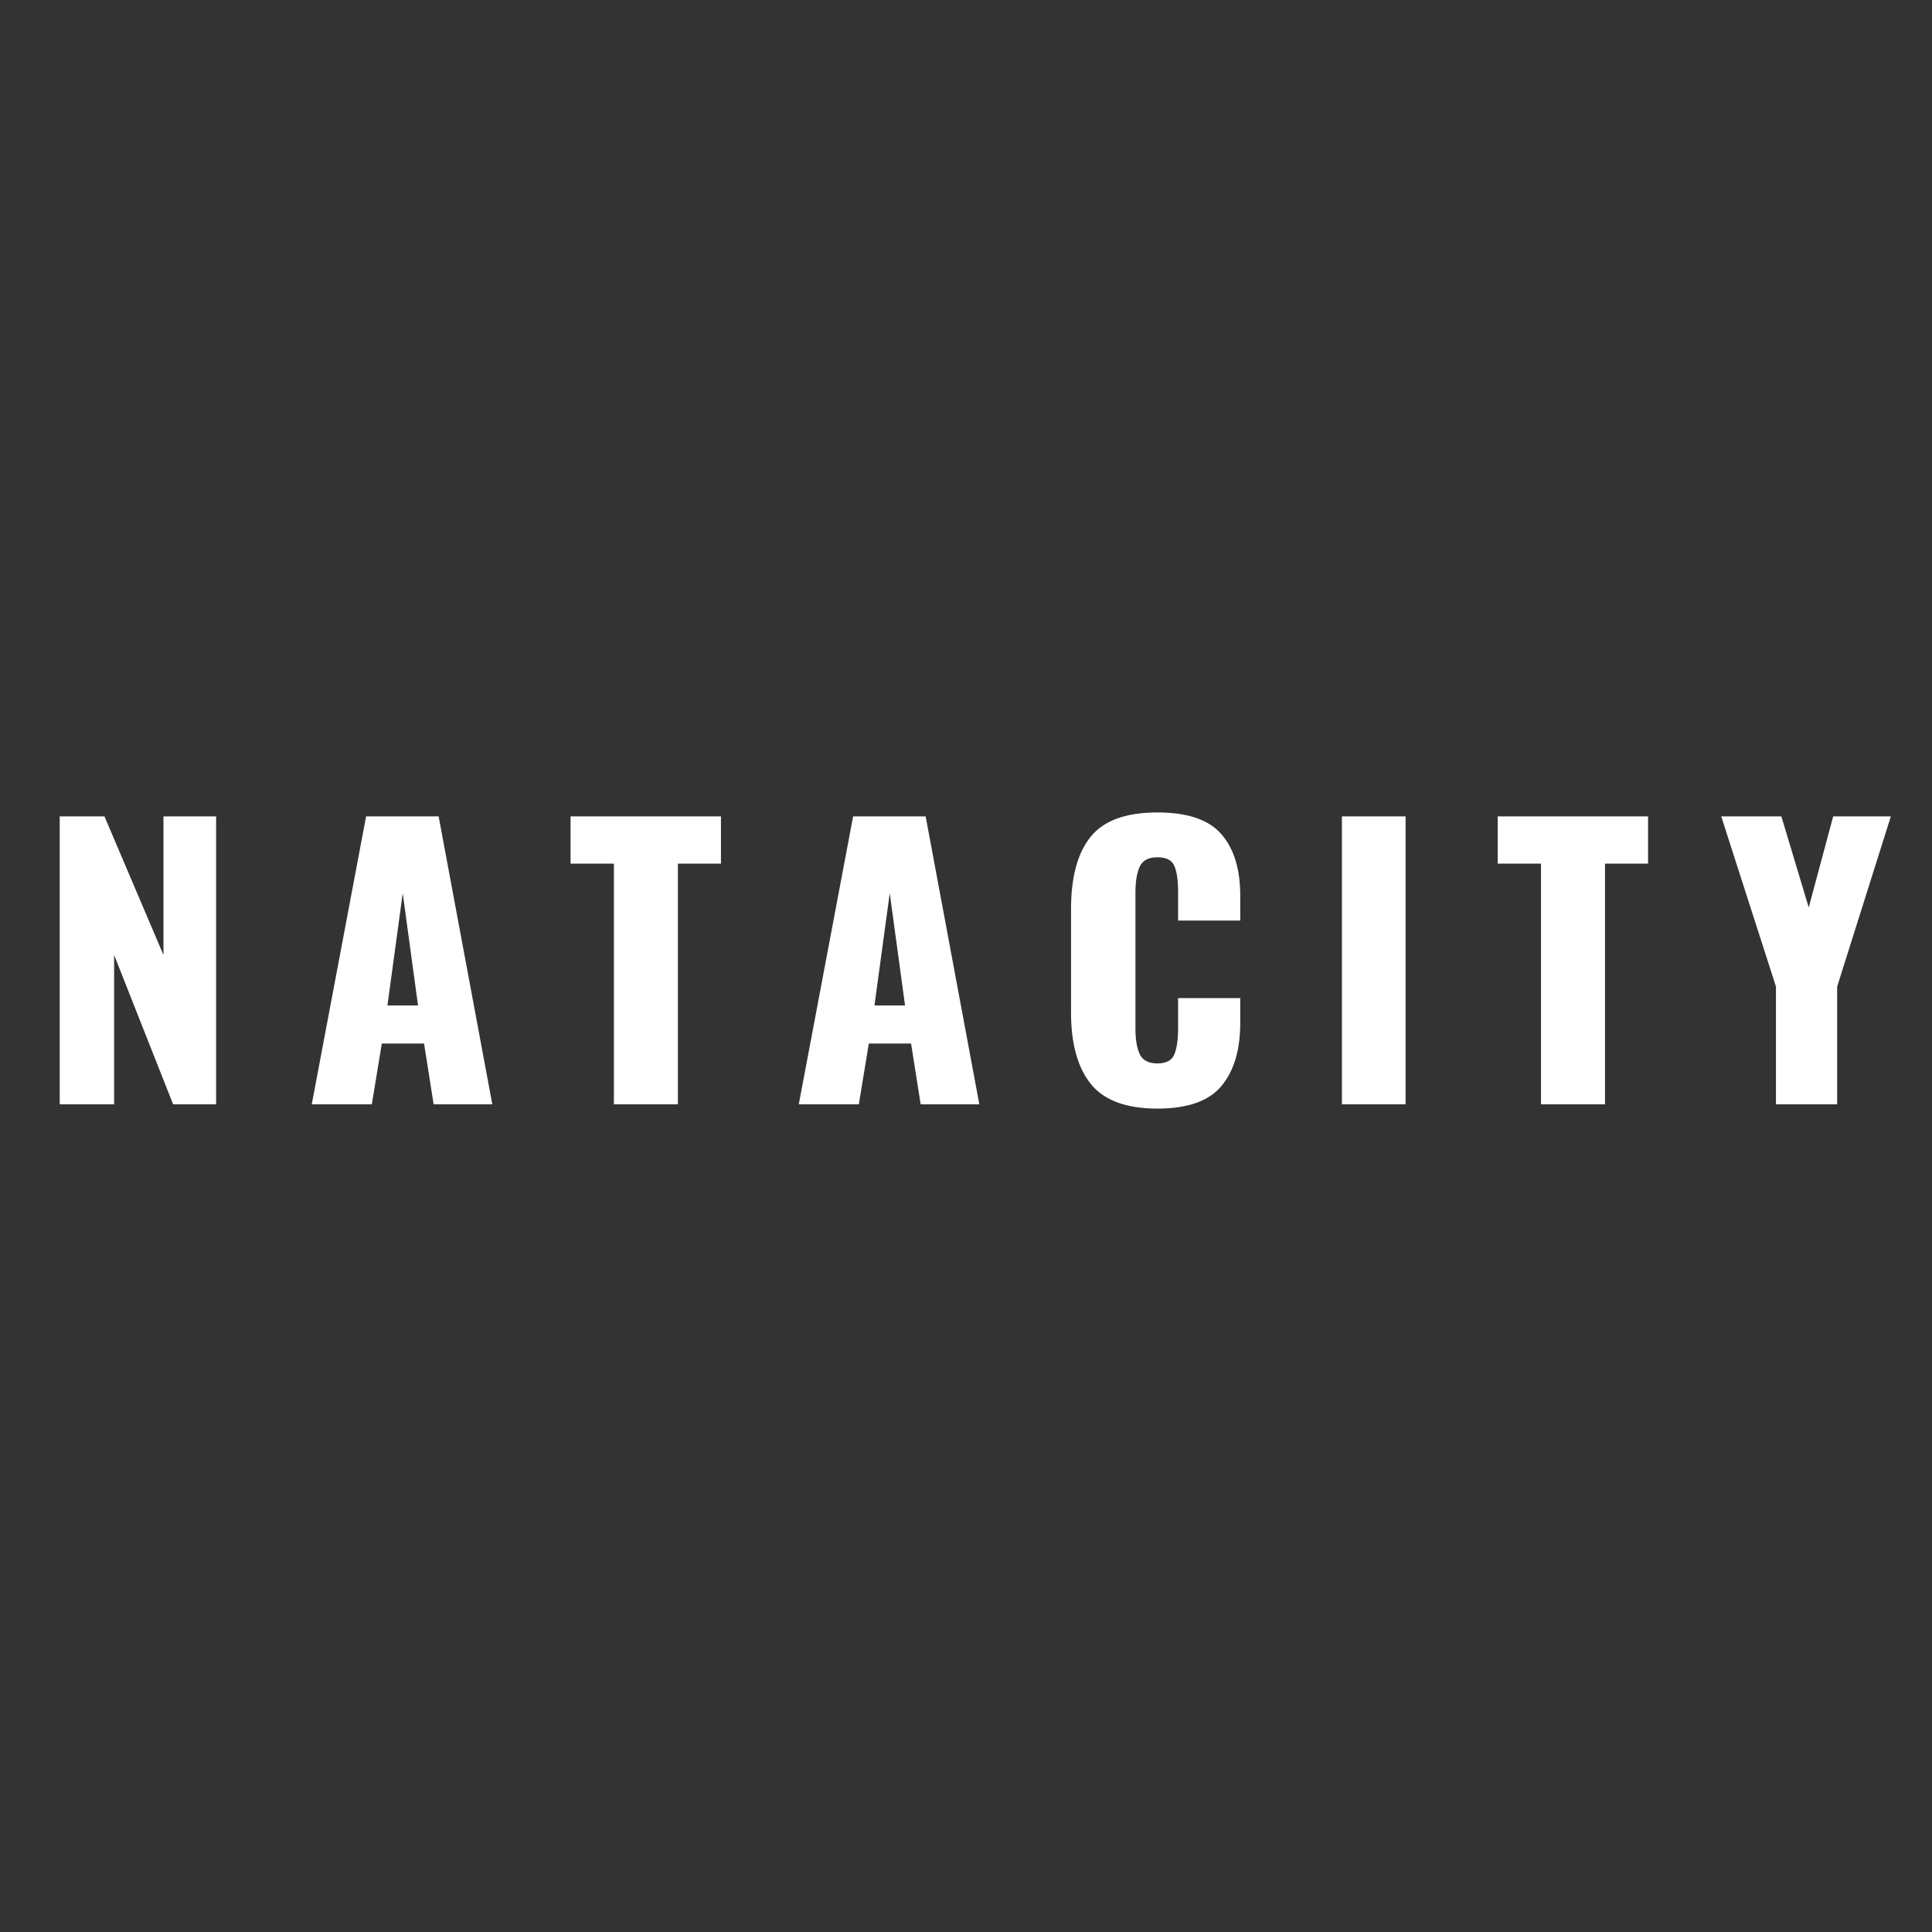 <?xml version="1.0" encoding="UTF-8"?>
<svg xmlns="http://www.w3.org/2000/svg" xmlns:xlink="http://www.w3.org/1999/xlink" width="375pt" height="375pt" viewBox="0 0 375 375" version="1.2">
<rect x="0" y="0" width="375" height="375" fill="#333333" stroke="none"/>
<defs>
<g>
<symbol overflow="visible" id="glyph0-0">
<path style="stroke:none;" d="M 5.656 -55.891 L 40.297 -55.891 L 40.297 0 L 5.656 0 Z M 33.188 -6.203 L 33.188 -49.688 L 12.766 -49.688 L 12.766 -6.203 Z M 33.188 -6.203 "/>
</symbol>
<symbol overflow="visible" id="glyph0-1">
<path style="stroke:none;" d="M 4.141 -55.891 L 12.828 -55.891 L 24.281 -28.984 L 24.281 -55.891 L 34.5 -55.891 L 34.5 0 L 26.156 0 L 14.703 -28.984 L 14.703 0 L 4.141 0 Z M 4.141 -55.891 "/>
</symbol>
<symbol overflow="visible" id="glyph0-2">
<path style="stroke:none;" d="M 12 -55.891 L 26.078 -55.891 L 36.5 0 L 25.109 0 L 23.25 -11.797 L 15.047 -11.797 L 13.109 0 L 1.453 0 Z M 22.078 -19.188 L 19.109 -40.984 L 16.141 -19.188 Z M 22.078 -19.188 "/>
</symbol>
<symbol overflow="visible" id="glyph0-3">
<path style="stroke:none;" d="M 9.172 -46.719 L 0.766 -46.719 L 0.766 -55.891 L 29.953 -55.891 L 29.953 -46.719 L 21.594 -46.719 L 21.594 0 L 9.172 0 Z M 9.172 -46.719 "/>
</symbol>
<symbol overflow="visible" id="glyph0-4">
<path style="stroke:none;" d="M 20.141 0.828 C 14.078 0.828 9.766 -0.77 7.203 -3.969 C 4.648 -7.164 3.375 -11.773 3.375 -17.797 L 3.375 -37.953 C 3.375 -44.117 4.641 -48.773 7.172 -51.922 C 9.703 -55.078 14.023 -56.656 20.141 -56.656 C 25.984 -56.656 30.125 -55.25 32.562 -52.438 C 35 -49.633 36.219 -45.656 36.219 -40.5 L 36.219 -35.672 L 24.156 -35.672 L 24.156 -41.266 C 24.156 -43.422 23.922 -45.07 23.453 -46.219 C 22.992 -47.375 21.891 -47.953 20.141 -47.953 C 18.398 -47.953 17.254 -47.344 16.703 -46.125 C 16.148 -44.906 15.875 -43.219 15.875 -41.062 L 15.875 -14.766 C 15.875 -12.555 16.16 -10.863 16.734 -9.688 C 17.305 -8.52 18.441 -7.938 20.141 -7.938 C 21.848 -7.938 22.941 -8.52 23.422 -9.688 C 23.91 -10.863 24.156 -12.555 24.156 -14.766 L 24.156 -20.625 L 36.219 -20.625 L 36.219 -15.797 C 36.219 -10.555 35 -6.473 32.562 -3.547 C 30.125 -0.629 25.984 0.828 20.141 0.828 Z M 20.141 0.828 "/>
</symbol>
<symbol overflow="visible" id="glyph0-5">
<path style="stroke:none;" d="M 4.203 -55.891 L 16.562 -55.891 L 16.562 0 L 4.203 0 Z M 4.203 -55.891 "/>
</symbol>
<symbol overflow="visible" id="glyph0-6">
<path style="stroke:none;" d="M 11.172 -22.844 L 0.547 -55.891 L 12.219 -55.891 L 17.531 -38.219 L 22.281 -55.891 L 33.469 -55.891 L 23.047 -22.844 L 23.047 0 L 11.172 0 Z M 11.172 -22.844 "/>
</symbol>
</g>
</defs>
<g id="surface1">
<g style="fill:rgb(100%,100%,100%);fill-opacity:1;">
  <use xlink:href="#glyph0-1" x="7.448" y="214.35"/>
</g>
<g style="fill:rgb(100%,100%,100%);fill-opacity:1;">
  <use xlink:href="#glyph0-2" x="59.06" y="214.35"/>
</g>
<g style="fill:rgb(100%,100%,100%);fill-opacity:1;">
  <use xlink:href="#glyph0-3" x="109.982" y="214.35"/>
</g>
<g style="fill:rgb(100%,100%,100%);fill-opacity:1;">
  <use xlink:href="#glyph0-2" x="153.59" y="214.35"/>
</g>
<g style="fill:rgb(100%,100%,100%);fill-opacity:1;">
  <use xlink:href="#glyph0-4" x="204.512" y="214.35"/>
</g>
<g style="fill:rgb(100%,100%,100%);fill-opacity:1;">
  <use xlink:href="#glyph0-5" x="256.262" y="214.35"/>
</g>
<g style="fill:rgb(100%,100%,100%);fill-opacity:1;">
  <use xlink:href="#glyph0-3" x="289.934" y="214.35"/>
</g>
<g style="fill:rgb(100%,100%,100%);fill-opacity:1;">
  <use xlink:href="#glyph0-6" x="333.542" y="214.35"/>
</g>
</g>
</svg>
